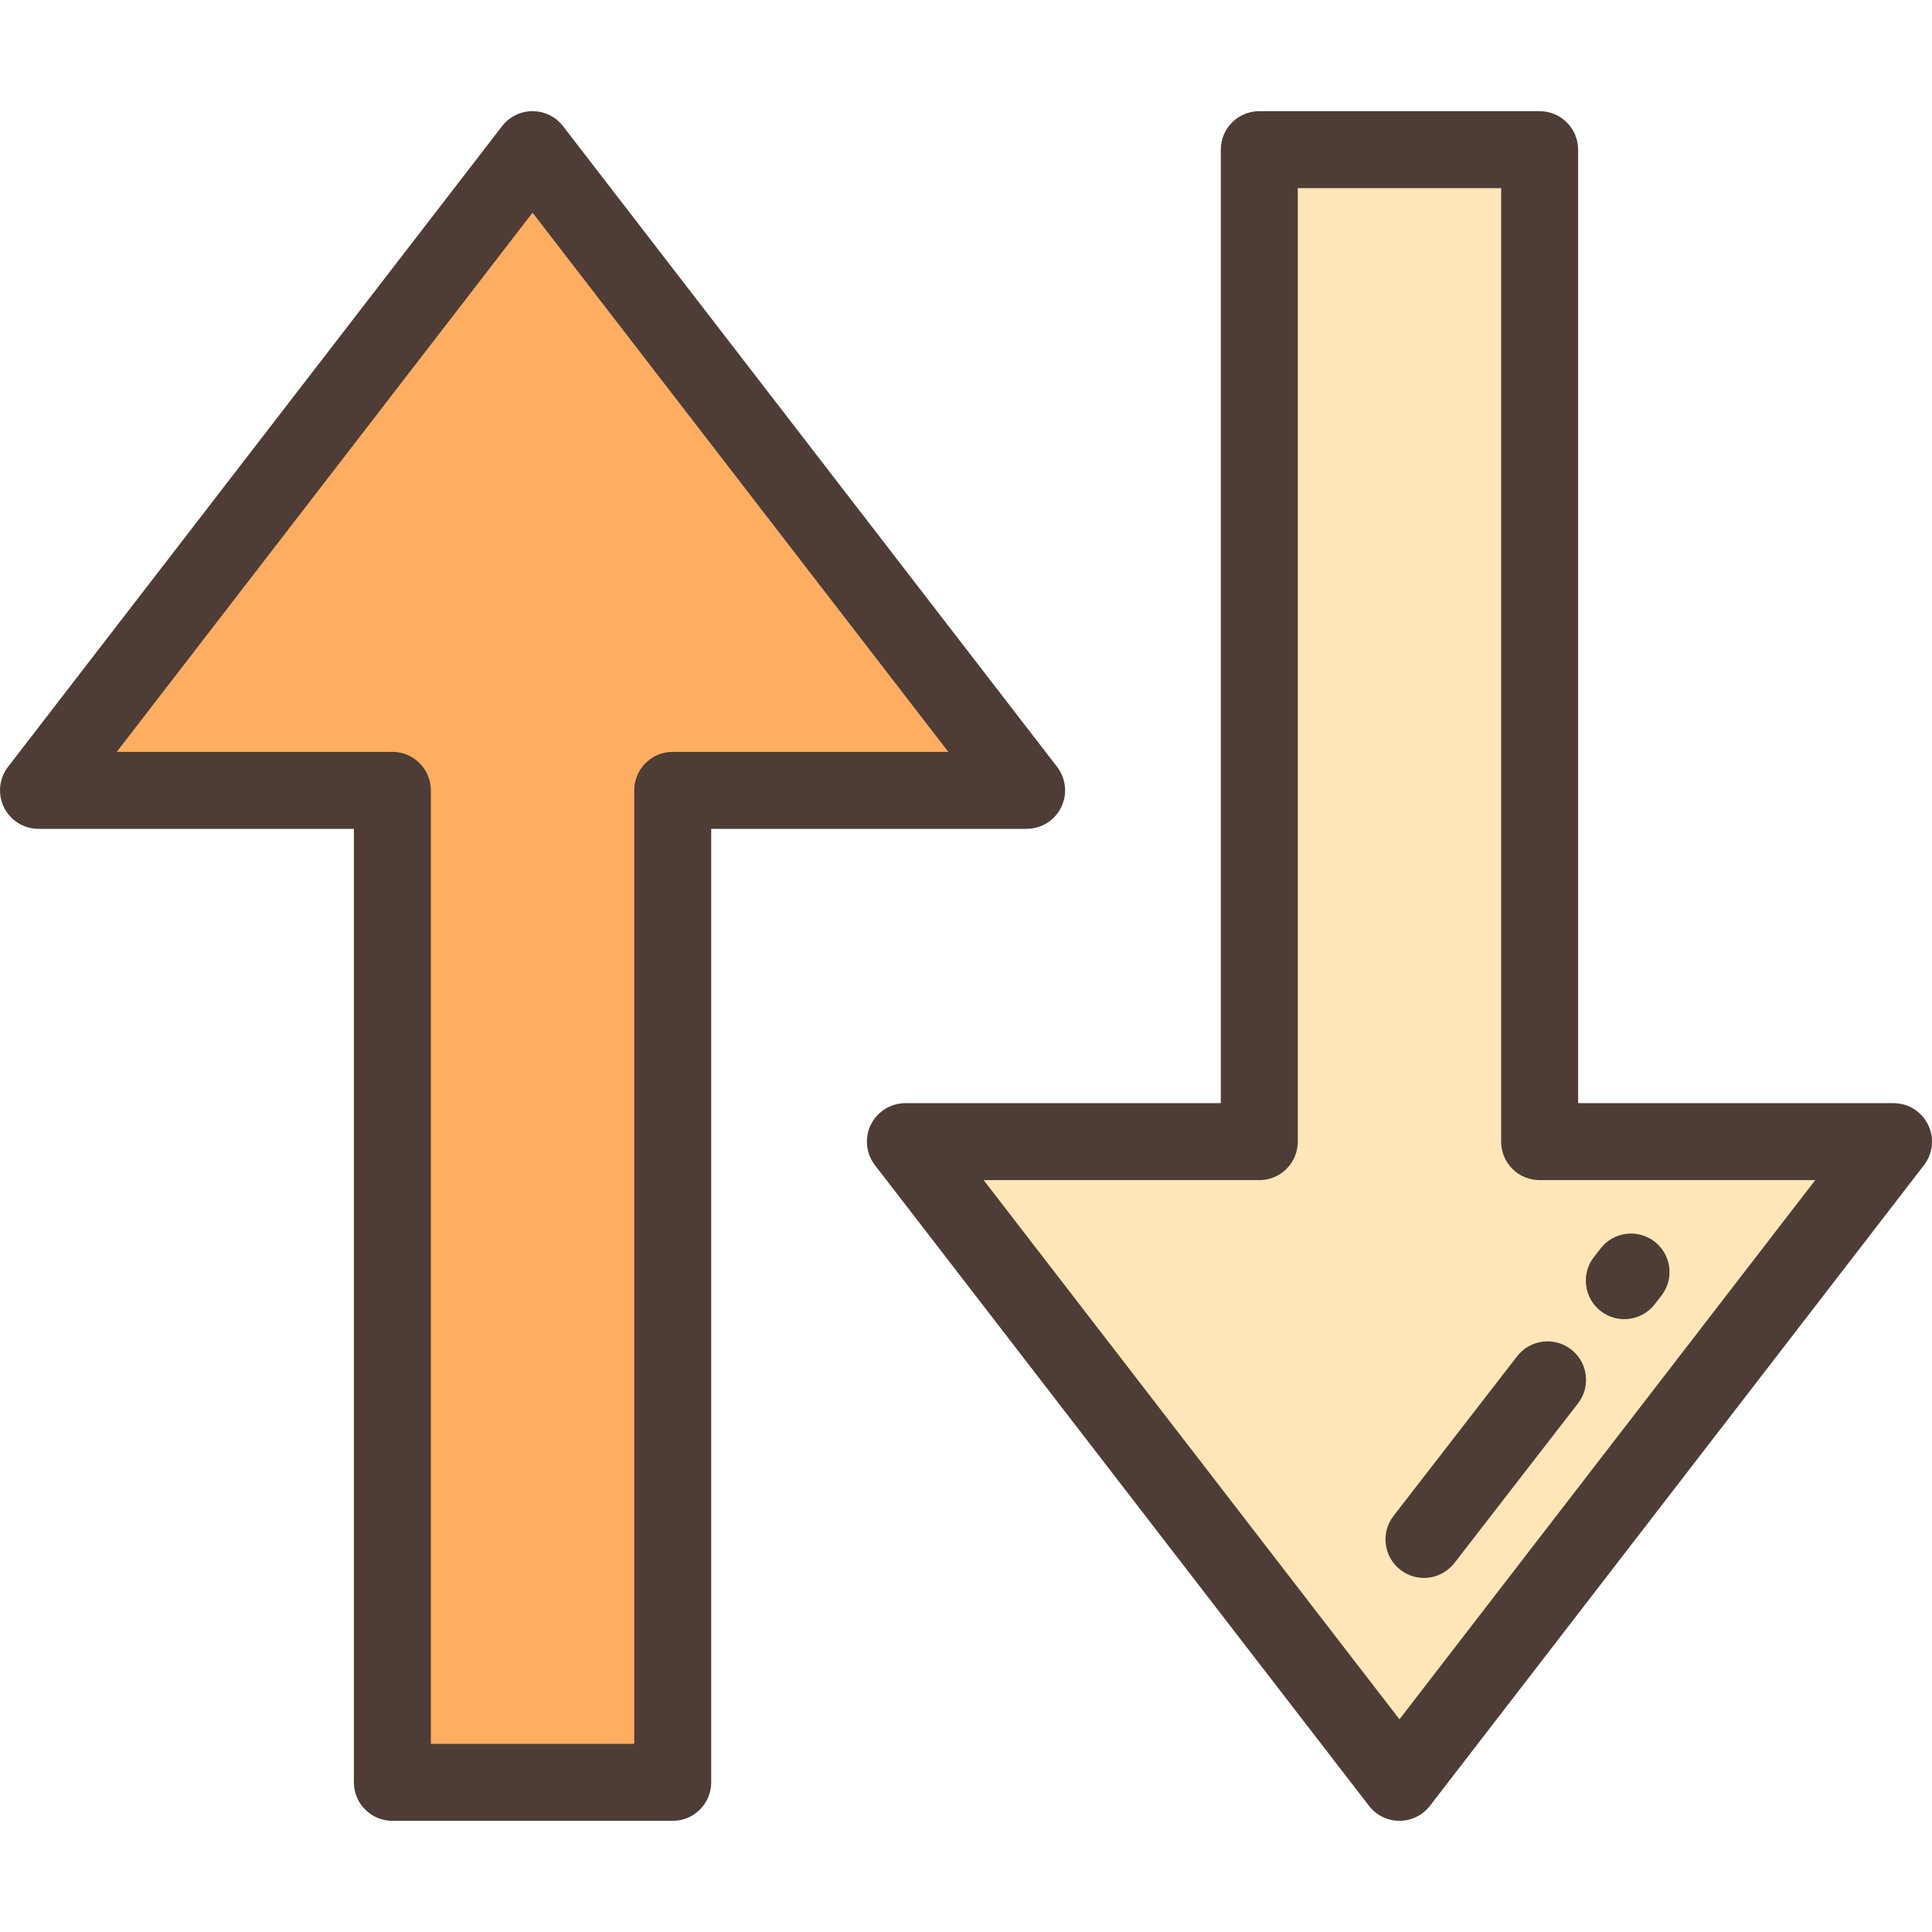 <?xml version="1.0" encoding="iso-8859-1"?>
<!-- Uploaded to: SVG Repo, www.svgrepo.com, Generator: SVG Repo Mixer Tools -->
<svg height="800" width="800" version="1.1" id="Layer_1" xmlns="http://www.w3.org/2000/svg" xmlns:xlink="http://www.w3.org/1999/xlink" 
	 viewBox="0 0 512 512" xml:space="preserve">
<g transform="rotate(270 256 256)">
<polygon style="fill:#FFAD61;" points="472.339,141.131 302.547,10.2 302.547,103.983 39.66,103.983 39.66,178.277 302.547,178.277 
	302.547,272.061 "/>
<polygon style="fill:#FFE6B8;" points="39.66,370.871 209.453,501.801 209.453,408.017 472.339,408.017 472.339,333.723 
	209.453,333.723 209.453,239.941 "/>
<g>
	<path style="fill:#4D3D36;" d="M302.547,282.26c-1.533,0-3.072-0.345-4.499-1.046c-3.489-1.716-5.699-5.265-5.699-9.153v-83.585
		H39.66c-5.632,0-10.199-4.566-10.199-10.199v-74.294c0-5.633,4.567-10.199,10.199-10.199h252.688V10.2
		c0-3.888,2.21-7.437,5.699-9.153c3.488-1.717,7.648-1.297,10.729,1.076l169.792,130.931c2.504,1.931,3.972,4.914,3.972,8.077
		c0,3.163-1.467,6.146-3.972,8.077l-169.793,130.93C306.957,281.54,304.759,282.26,302.547,282.26z M49.859,168.078h252.688
		c5.632,0,10.199,4.566,10.199,10.199v73.04l142.891-110.186L312.747,30.945v73.039c0,5.633-4.567,10.199-10.199,10.199H49.859
		V168.078z"/>
	<path style="fill:#4D3D36;" d="M209.453,512c-2.213,0-4.409-0.72-6.229-2.122L33.432,378.948c-2.504-1.931-3.972-4.914-3.972-8.077
		c0-3.163,1.467-6.146,3.972-8.077l169.792-130.93c3.079-2.375,7.241-2.791,10.729-1.076c3.489,1.715,5.699,5.265,5.699,9.153
		v83.585H472.34c5.632,0,10.199,4.566,10.199,10.199v74.294c0,5.633-4.567,10.199-10.199,10.199H219.651v83.583
		c0,3.888-2.21,7.437-5.699,9.153C212.525,511.656,210.984,512,209.453,512z M56.362,370.871l142.891,110.186v-73.039
		c0-5.633,4.567-10.199,10.199-10.199h252.688v-53.896H209.451c-5.632,0-10.199-4.566-10.199-10.199v-73.04L56.362,370.871z"/>
	<path style="fill:#4D3D36;" d="M174.89,442.435c-2.182,0-4.379-0.697-6.236-2.135l-2.288-1.771
		c-4.454-3.447-5.27-9.854-1.823-14.308c3.449-4.455,9.858-5.269,14.308-1.823l2.288,1.771c4.454,3.447,5.27,9.854,1.823,14.308
		C180.953,441.074,177.937,442.435,174.89,442.435z"/>
	<path style="fill:#4D3D36;" d="M146.319,420.316c-2.182,0-4.379-0.697-6.237-2.135l-42.295-32.745
		c-4.454-3.448-5.269-9.854-1.821-14.308c3.449-4.455,9.853-5.27,14.308-1.822l42.295,32.745c4.454,3.448,5.269,9.854,1.821,14.308
		C152.381,418.955,149.366,420.316,146.319,420.316z"/>
</g>
</g>
</svg>